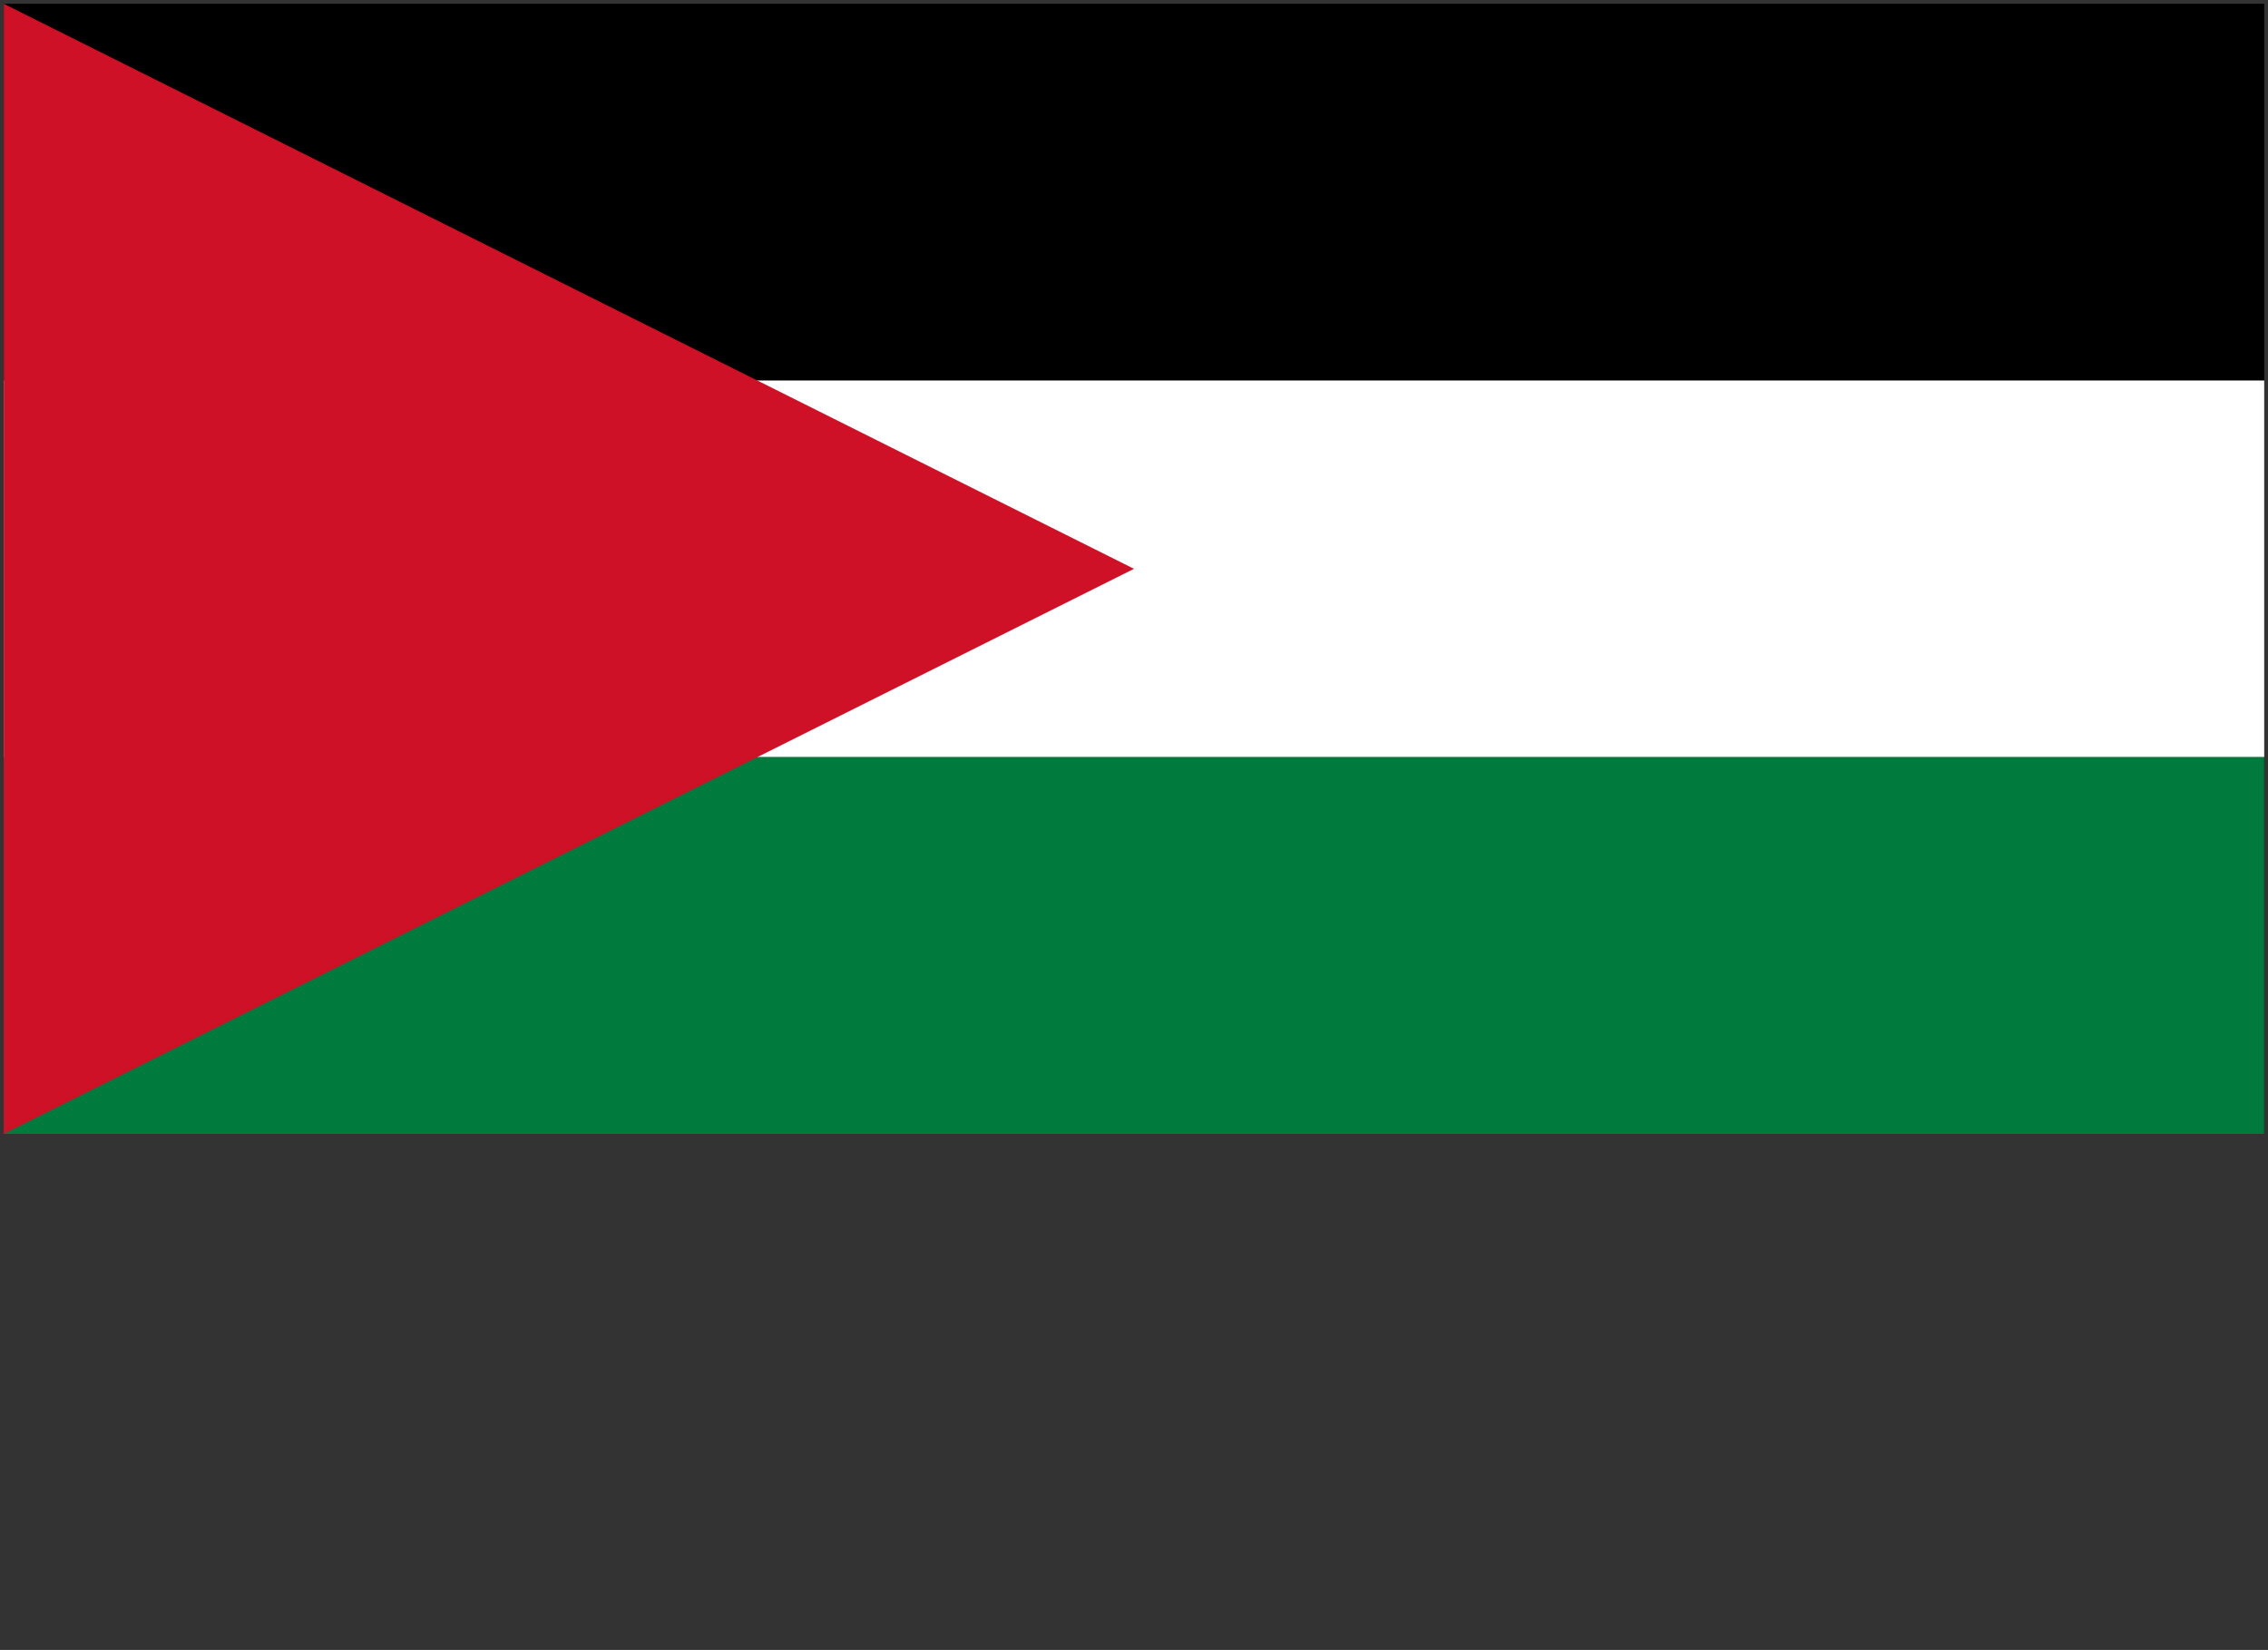 <!-- <svg xmlns="http://www.w3.org/2000/svg" width="301" height="219" viewBox="0 0 301 219">
  <g fill="none">
    <path fill="#FFF" d="M.5.409h300v218.182H.5z"/>
    <path fill="#0038B8" d="M.5 20.863h300v34.091H.5zM.5 164.045h300v34.091H.5z"/>
    <path stroke="#0038B8" stroke-width="6.364" d="M150.5 149.237l34.414-59.606h-68.828z"/>
    <path stroke="#0038B8" stroke-width="6.364" d="M150.5 69.762l-34.414 59.607h68.828z"/>
  </g>
</svg> -->
<svg xmlns="http://www.w3.org/2000/svg" width="301" height="219" viewBox="0 0 301 219">
  <rect x="0" y="0" width="301" height="219" fill="#333333" stroke="none"/>
  <g fill="none">
    <path fill="#000" d="M.5.5h300v150H.5z"/>
    <path fill="#FFF" d="M.5 50.5h300v50H.5z"/>
    <path fill="#007A3D" d="M.5 100.5h300v50H.5z"/>
    <path fill="#CE1126" d="M150.5 75.5l-150 75V.5z"/>
  </g>
</svg>




